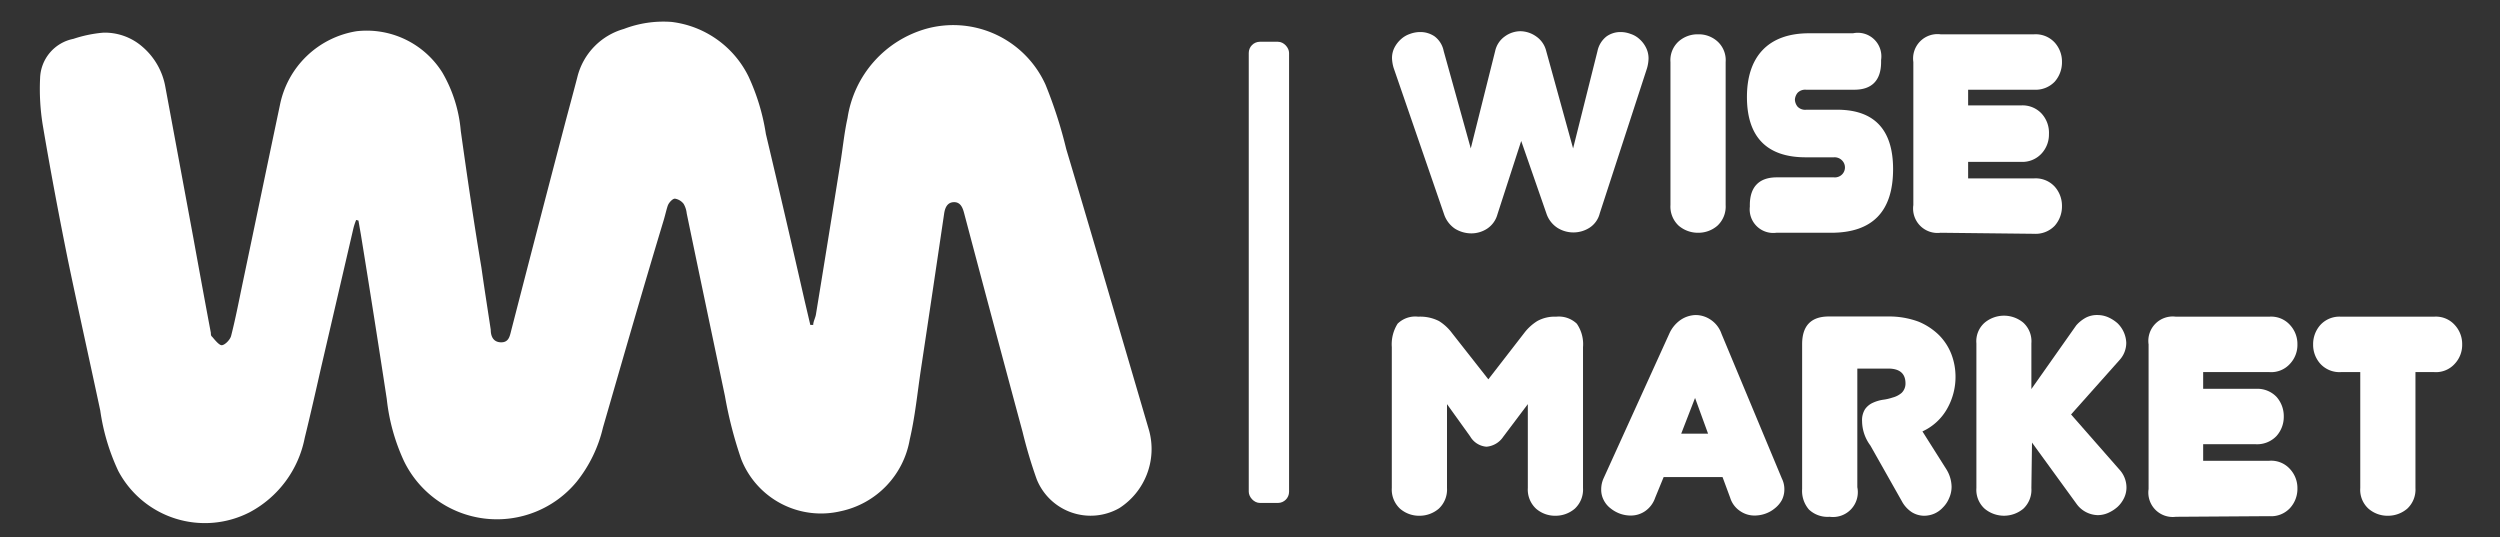 <svg xmlns="http://www.w3.org/2000/svg" viewBox="0 0 120.94 26">
    <rect x="0" y="0" width="120.94" height="26" fill="#333333" stroke="none"/>
    <defs>
        <style>.cls-1{fill:#fff;opacity:0;}.cls-2{fill: #ffff;}</style>
    </defs>
    <g id="Layer_2" data-name="Layer 2">
        <g id="Layer_1-2" data-name="Layer 1">
            <rect class="cls-1" width="120.94" height="26"/>
            <rect class="cls-2" x="60.41" y="2.02" width="1.95" height="22.31" rx="0.54"/>
            <path class="cls-2" d="M17.23,10.64a3,3,0,0,0-.13.39l-1.59,6.85c-.25,1.11-.5,2.21-.77,3.31a5.2,5.2,0,0,1-2.66,3.59,4.74,4.74,0,0,1-6.36-2,10.25,10.25,0,0,1-.87-2.92C4.33,17.42,3.79,15,3.29,12.6c-.44-2.18-.85-4.35-1.22-6.54a10.87,10.87,0,0,1-.13-2.28,2,2,0,0,1,1.61-1.9A6.25,6.25,0,0,1,5,1.58a2.77,2.77,0,0,1,1.91.7A3.31,3.31,0,0,1,8,4.21l1.35,7.28c.28,1.54.56,3.07.85,4.61,0,.06,0,.14.05.18s.33.43.48.42.4-.26.45-.45c.21-.82.37-1.65.54-2.47.61-2.9,1.21-5.8,1.82-8.69a4.51,4.51,0,0,1,3.71-3.58,4.32,4.32,0,0,1,4.15,2,6.71,6.71,0,0,1,.89,2.82c.31,2.21.63,4.41,1,6.62.14,1,.3,2,.45,3,0,.3.11.6.49.61s.43-.29.5-.57Q26,11.06,27.29,6.14c.21-.8.43-1.6.64-2.41A3.22,3.22,0,0,1,30.18,1.4a5.35,5.35,0,0,1,2.3-.34A4.78,4.78,0,0,1,36.21,3.7a10.28,10.28,0,0,1,.84,2.78q.95,4,1.88,8.09l.27,1.15h.14c0-.16.1-.33.13-.5.4-2.44.79-4.87,1.18-7.31.12-.73.19-1.48.35-2.2a5.31,5.31,0,0,1,3.85-4.33A4.9,4.9,0,0,1,50.58,4.1a21.83,21.83,0,0,1,1,3.11c1.06,3.54,2.09,7.08,3.13,10.62l.88,3a3.4,3.4,0,0,1-1.44,3.75,2.81,2.81,0,0,1-4-1.4,22.92,22.92,0,0,1-.68-2.28q-1.43-5.3-2.83-10.59c-.07-.27-.18-.54-.5-.53s-.43.28-.47.58c-.37,2.5-.74,5-1.12,7.51-.17,1.13-.28,2.28-.54,3.39a4.29,4.29,0,0,1-3.34,3.47,4.15,4.15,0,0,1-4.81-2.51,19.92,19.92,0,0,1-.79-3.06c-.63-3-1.24-5.89-1.85-8.84a1.14,1.14,0,0,0-.15-.46.67.67,0,0,0-.42-.25c-.11,0-.27.17-.33.3s-.15.55-.24.83c-1,3.31-1.95,6.62-2.91,9.94a6.6,6.6,0,0,1-1.27,2.62,5,5,0,0,1-8.36-1,9.54,9.54,0,0,1-.83-3q-.61-4-1.25-7.94l-.12-.69Z"/>
            <path class="cls-2" d="M77.28,2.47a1.21,1.21,0,0,1,.44-.71,1.16,1.16,0,0,1,.67-.21,1.37,1.37,0,0,1,.49.09,1.16,1.16,0,0,1,.43.25,1.34,1.34,0,0,1,.32.42,1.15,1.15,0,0,1,.12.53,1.84,1.84,0,0,1-.08.48l-2.28,7a1.16,1.16,0,0,1-.5.7,1.45,1.45,0,0,1-1.55,0,1.32,1.32,0,0,1-.53-.69L73.59,6.82l-1.15,3.55a1.21,1.21,0,0,1-.51.7,1.4,1.4,0,0,1-.76.22,1.51,1.51,0,0,1-.79-.23,1.36,1.36,0,0,1-.52-.69L67.42,3.29a1.84,1.84,0,0,1-.08-.47,1.11,1.11,0,0,1,.12-.52,1.42,1.42,0,0,1,.32-.41,1.24,1.24,0,0,1,.43-.25,1.43,1.43,0,0,1,.5-.09,1.22,1.22,0,0,1,.69.21,1.17,1.17,0,0,1,.44.71l1.31,4.71,1.18-4.71a1.17,1.17,0,0,1,.47-.71,1.3,1.3,0,0,1,.75-.25,1.35,1.35,0,0,1,.76.25,1.2,1.2,0,0,1,.49.71l1.3,4.71Z"/>
            <path class="cls-2" d="M83.48,9.92a1.26,1.26,0,0,1-.4,1,1.4,1.4,0,0,1-.93.34,1.43,1.43,0,0,1-.94-.34,1.26,1.26,0,0,1-.4-1V3a1.22,1.22,0,0,1,.4-1,1.38,1.38,0,0,1,.94-.34,1.35,1.35,0,0,1,.93.34,1.22,1.22,0,0,1,.4,1Z"/>
            <path class="cls-2" d="M91.58,8.18q0,3.08-3,3.08H85.93A1.14,1.14,0,0,1,84.65,10V9.92c0-.89.46-1.34,1.3-1.34h2.77a.49.49,0,0,0,.4-.15.48.48,0,0,0,0-.66.5.5,0,0,0-.4-.16H87.35c-1.89,0-2.84-1-2.84-2.92s1-3.08,3-3.08h2.13A1.14,1.14,0,0,1,91,2.9V3c0,.89-.45,1.34-1.29,1.34H87.37a.51.51,0,0,0-.41.15.58.58,0,0,0-.13.33.58.58,0,0,0,.13.34.51.51,0,0,0,.41.15h1.37C90.63,5.26,91.58,6.23,91.58,8.18Z"/>
            <path class="cls-2" d="M93.88,11.26a1.18,1.18,0,0,1-1.32-1.34V3a1.18,1.18,0,0,1,1.32-1.34H98.4a1.25,1.25,0,0,1,1,.4,1.37,1.37,0,0,1,.35.94,1.41,1.41,0,0,1-.35.95,1.28,1.28,0,0,1-1,.39H95.21V5.1h2.55a1.26,1.26,0,0,1,1,.39,1.37,1.37,0,0,1,.36,1,1.35,1.35,0,0,1-.36.94,1.26,1.26,0,0,1-1,.4H95.21v.8H98.4a1.25,1.25,0,0,1,1,.4,1.39,1.39,0,0,1,.35.94,1.41,1.41,0,0,1-.35.95,1.28,1.28,0,0,1-1,.39Z"/>
            <path class="cls-2" d="M70,23.61a1.26,1.26,0,0,1-.4,1,1.43,1.43,0,0,1-.94.34,1.4,1.4,0,0,1-.93-.34,1.26,1.26,0,0,1-.4-1V16.79a1.87,1.87,0,0,1,.28-1.13,1.22,1.22,0,0,1,1-.34,2,2,0,0,1,1,.21,2.28,2.28,0,0,1,.63.58l1.76,2.24,1.75-2.26a2.34,2.34,0,0,1,.62-.56,1.73,1.73,0,0,1,.91-.21,1.26,1.26,0,0,1,1,.34,1.74,1.74,0,0,1,.3,1.13v6.82a1.26,1.26,0,0,1-.4,1,1.43,1.43,0,0,1-.94.34,1.4,1.4,0,0,1-.93-.34,1.26,1.26,0,0,1-.4-1V19.55l-1.19,1.58a1.08,1.08,0,0,1-.81.48,1,1,0,0,1-.79-.5L70,19.55Z"/>
            <path class="cls-2" d="M83.33,23.08H80.48l-.41,1a1.29,1.29,0,0,1-.49.65,1.22,1.22,0,0,1-.69.21,1.54,1.54,0,0,1-.52-.09,1.61,1.61,0,0,1-.46-.26,1.16,1.16,0,0,1-.33-.4,1.07,1.07,0,0,1-.12-.51,1.29,1.29,0,0,1,.11-.53l3.18-7a1.6,1.6,0,0,1,.56-.68,1.36,1.36,0,0,1,.73-.23,1.31,1.31,0,0,1,.72.23,1.34,1.34,0,0,1,.52.68l2.92,7a1.15,1.15,0,0,1,.12.53,1.13,1.13,0,0,1-.12.51,1.3,1.3,0,0,1-.34.4,1.48,1.48,0,0,1-.46.26,1.58,1.58,0,0,1-.52.09,1.22,1.22,0,0,1-.69-.21,1.19,1.19,0,0,1-.49-.65Zm-2-2.1h1.3L82,19.25Z"/>
            <path class="cls-2" d="M90.48,21.55a2,2,0,0,1-.4-1.17,1,1,0,0,1,.14-.58.92.92,0,0,1,.37-.31,1.87,1.87,0,0,1,.49-.15,2.4,2.4,0,0,0,.48-.11A1.07,1.07,0,0,0,92,19a.63.63,0,0,0,.18-.45q0-.72-.84-.72H89.85v5.74A1.2,1.2,0,0,1,88.51,25a1.31,1.31,0,0,1-1-.35,1.38,1.38,0,0,1-.33-1v-7c0-.89.43-1.34,1.29-1.34h2.88a4.09,4.09,0,0,1,1.46.25,3.1,3.1,0,0,1,1,.66,2.69,2.69,0,0,1,.6.94,3.06,3.06,0,0,1,.19,1.07,3.12,3.12,0,0,1-.41,1.55A2.62,2.62,0,0,1,93,20.87l1.15,1.82a1.65,1.65,0,0,1,.26.86,1.33,1.33,0,0,1-.12.55,1.37,1.37,0,0,1-.3.45,1.25,1.25,0,0,1-.42.3,1.27,1.27,0,0,1-.5.1,1.14,1.14,0,0,1-.58-.17,1.45,1.45,0,0,1-.49-.54Z"/>
            <path class="cls-2" d="M98.27,23.61a1.25,1.25,0,0,1-.39,1,1.46,1.46,0,0,1-1.87,0,1.23,1.23,0,0,1-.4-1v-7a1.19,1.19,0,0,1,.4-1,1.46,1.46,0,0,1,1.87,0,1.22,1.22,0,0,1,.39,1v2.21l2.17-3.08a1.7,1.7,0,0,1,.46-.37,1.17,1.17,0,0,1,.57-.13,1.31,1.31,0,0,1,.52.11,1.74,1.74,0,0,1,.45.29,1.39,1.39,0,0,1,.42.94,1.23,1.23,0,0,1-.31.82l-2.36,2.65,2.36,2.69a1.28,1.28,0,0,1,.32.84,1.17,1.17,0,0,1-.12.52,1.43,1.43,0,0,1-.31.42,1.74,1.74,0,0,1-.45.29,1.26,1.26,0,0,1-.51.11,1.3,1.3,0,0,1-1-.51l-2.18-3Z"/>
            <path class="cls-2" d="M105.26,25a1.18,1.18,0,0,1-1.32-1.34v-7a1.18,1.18,0,0,1,1.32-1.34h4.52a1.22,1.22,0,0,1,1,.4,1.35,1.35,0,0,1,.36.94,1.33,1.33,0,0,1-.36.94,1.22,1.22,0,0,1-1,.4h-3.2v.81h2.55a1.28,1.28,0,0,1,1,.39,1.41,1.41,0,0,1,.35.95,1.39,1.39,0,0,1-.35.94,1.29,1.29,0,0,1-1,.4h-2.55v.8h3.2a1.22,1.22,0,0,1,1,.4,1.35,1.35,0,0,1,.36.94,1.37,1.37,0,0,1-.36.95,1.24,1.24,0,0,1-1,.39Z"/>
            <path class="cls-2" d="M116.85,23.61a1.26,1.26,0,0,1-.4,1,1.43,1.43,0,0,1-.94.34,1.4,1.4,0,0,1-.93-.34,1.23,1.23,0,0,1-.4-1V18h-.93a1.25,1.25,0,0,1-1-.4,1.37,1.37,0,0,1-.35-.94,1.39,1.39,0,0,1,.35-.94,1.25,1.25,0,0,1,1-.4h4.5a1.22,1.22,0,0,1,1,.4,1.35,1.35,0,0,1,.36.94,1.33,1.33,0,0,1-.36.94,1.22,1.22,0,0,1-1,.4h-.9Z"/>
        </g>
    </g>
</svg>